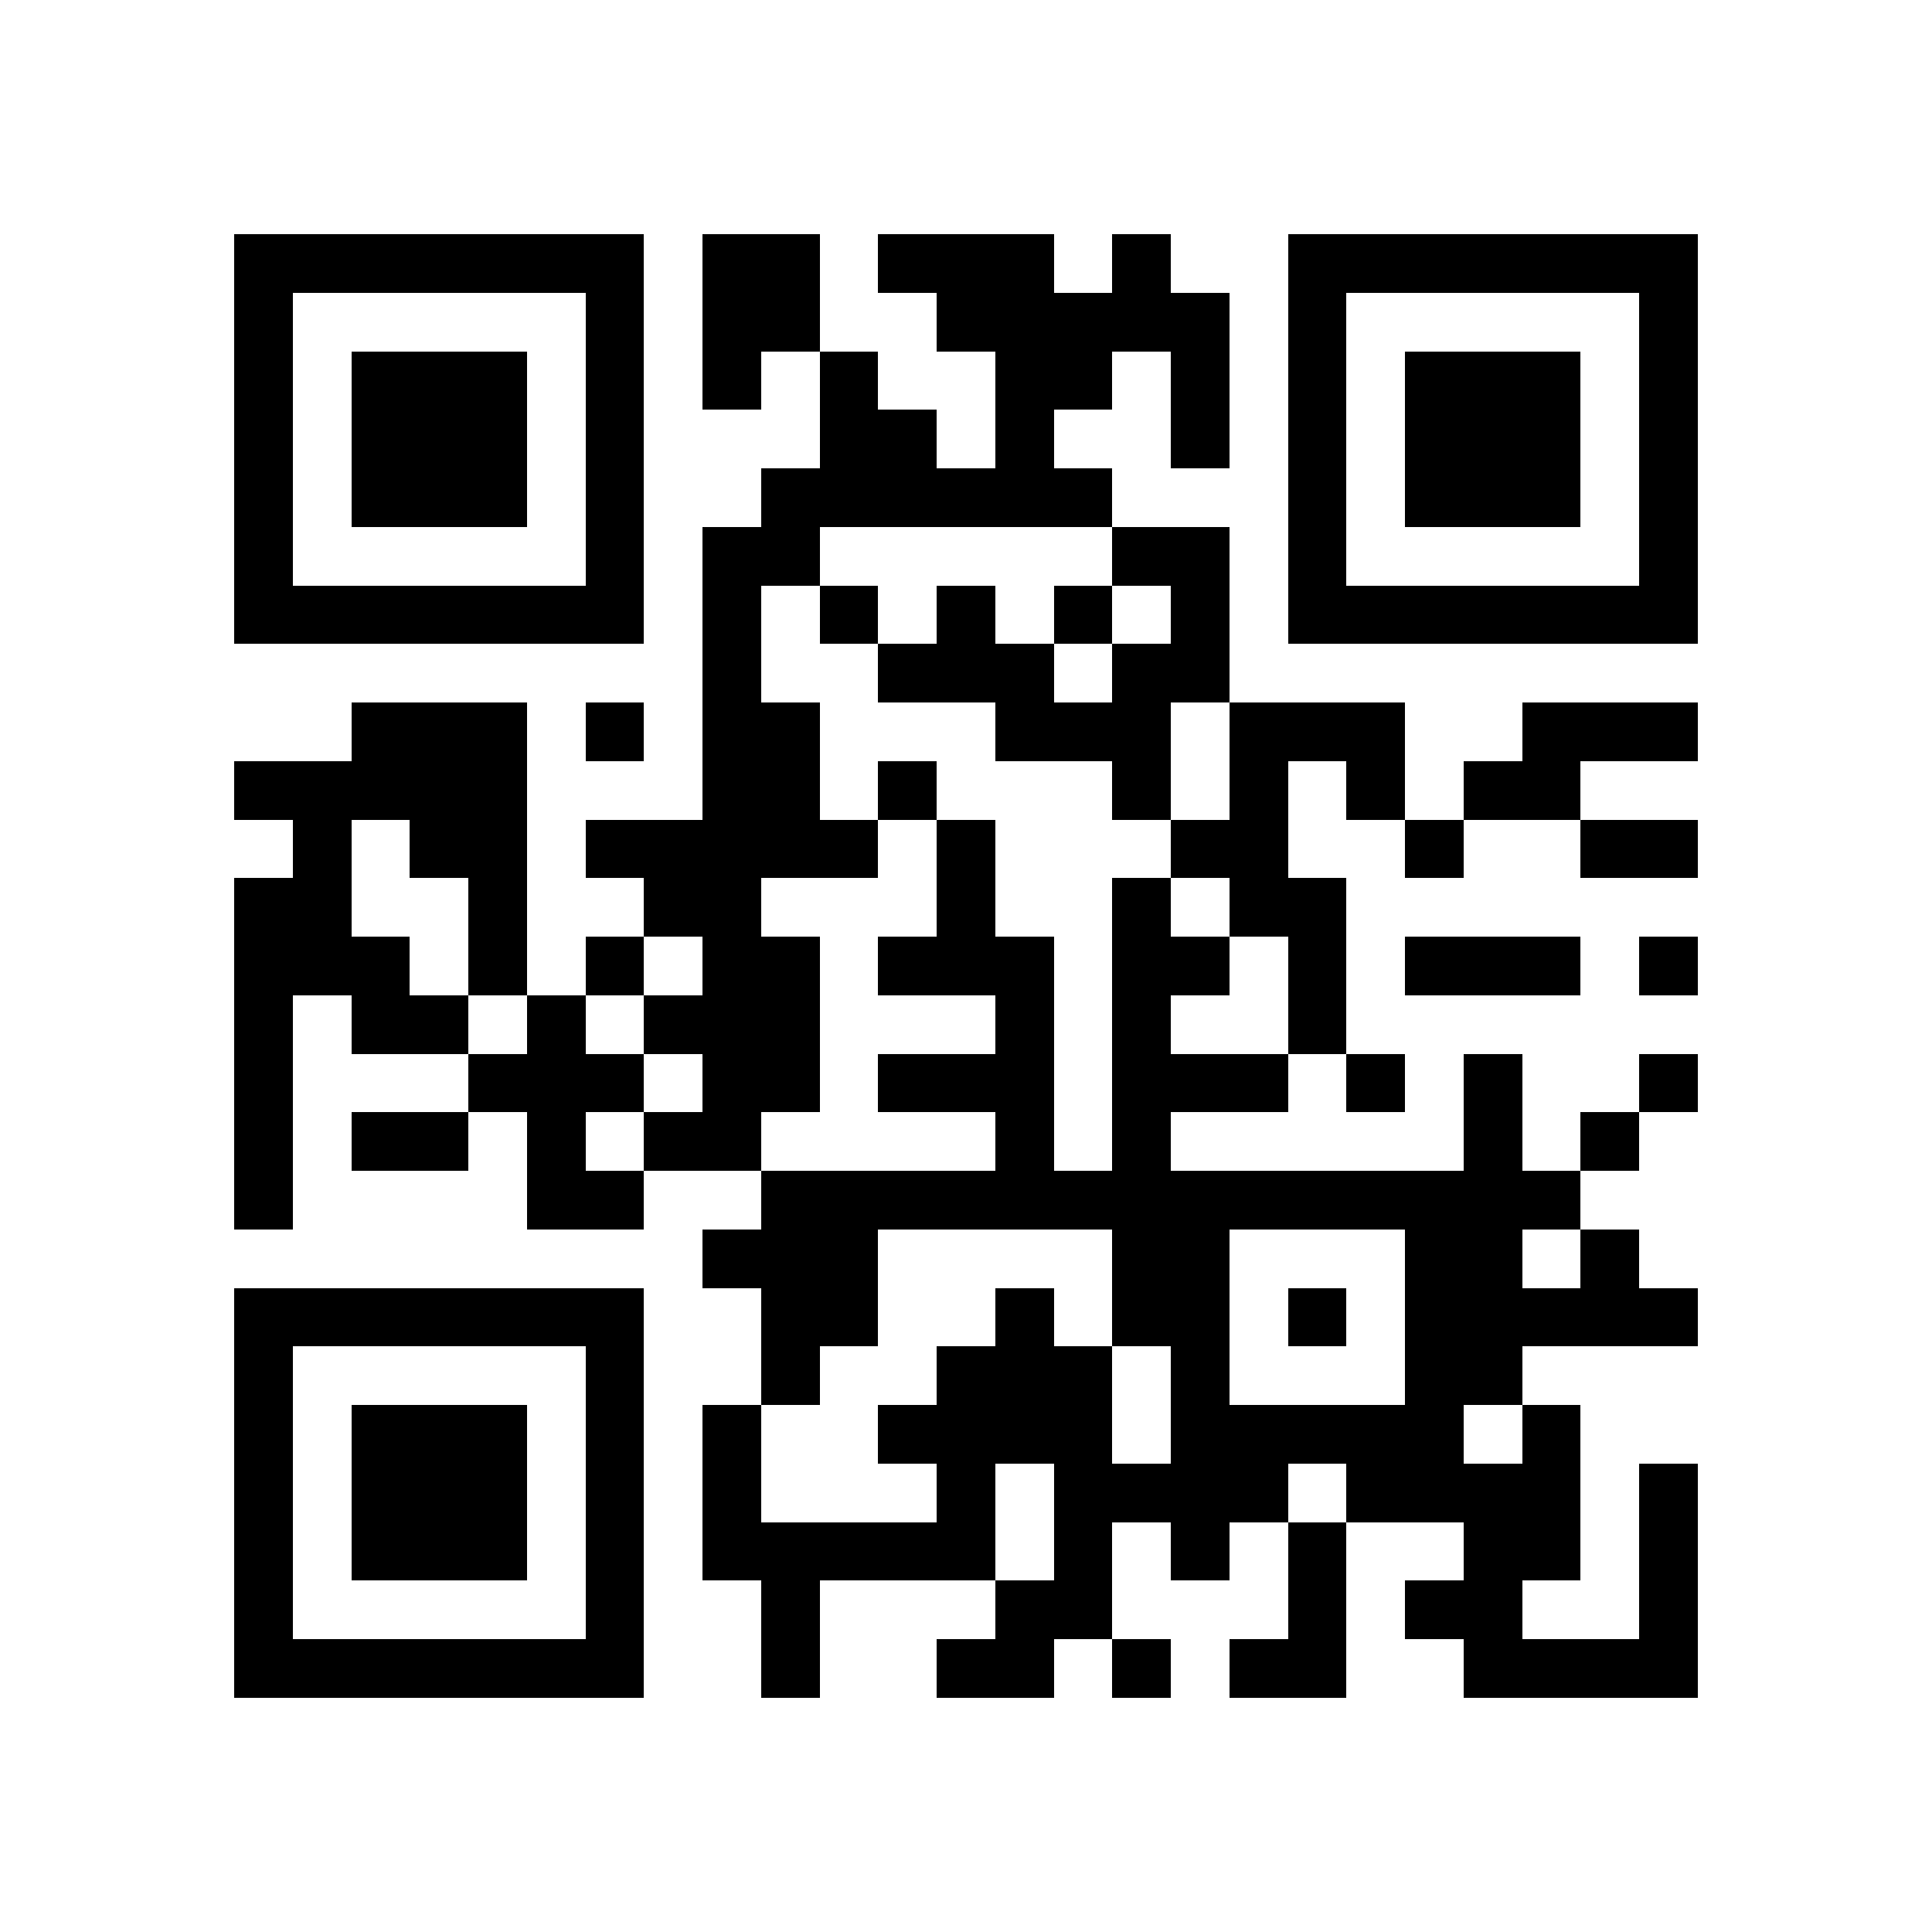 <?xml version="1.0" encoding="utf-8"?><!DOCTYPE svg PUBLIC "-//W3C//DTD SVG 1.1//EN" "http://www.w3.org/Graphics/SVG/1.1/DTD/svg11.dtd"><svg xmlns="http://www.w3.org/2000/svg" width="300" height="300" viewBox="0 0 33 33" shape-rendering="crispEdges"><path fill="#ffffff" d="M0 0h33v33H0z"/><path stroke="#000000" d="M4 4.5h7m1 0h2m1 0h3m1 0h1m2 0h7M4 5.5h1m5 0h1m1 0h2m2 0h5m1 0h1m5 0h1M4 6.5h1m1 0h3m1 0h1m1 0h1m1 0h1m2 0h2m1 0h1m1 0h1m1 0h3m1 0h1M4 7.5h1m1 0h3m1 0h1m3 0h2m1 0h1m2 0h1m1 0h1m1 0h3m1 0h1M4 8.5h1m1 0h3m1 0h1m2 0h6m3 0h1m1 0h3m1 0h1M4 9.5h1m5 0h1m1 0h2m5 0h2m1 0h1m5 0h1M4 10.5h7m1 0h1m1 0h1m1 0h1m1 0h1m1 0h1m1 0h7M12 11.5h1m2 0h3m1 0h2M6 12.5h3m1 0h1m1 0h2m3 0h3m1 0h3m2 0h3M4 13.5h5m3 0h2m1 0h1m3 0h1m1 0h1m1 0h1m1 0h2M5 14.5h1m1 0h2m1 0h5m1 0h1m3 0h2m2 0h1m2 0h2M4 15.5h2m2 0h1m2 0h2m3 0h1m2 0h1m1 0h2M4 16.5h3m1 0h1m1 0h1m1 0h2m1 0h3m1 0h2m1 0h1m1 0h3m1 0h1M4 17.5h1m1 0h2m1 0h1m1 0h3m3 0h1m1 0h1m2 0h1M4 18.5h1m3 0h3m1 0h2m1 0h3m1 0h3m1 0h1m1 0h1m2 0h1M4 19.5h1m1 0h2m1 0h1m1 0h2m4 0h1m1 0h1m5 0h1m1 0h1M4 20.5h1m4 0h2m2 0h14M12 21.5h3m4 0h2m3 0h2m1 0h1M4 22.5h7m2 0h2m2 0h1m1 0h2m1 0h1m1 0h5M4 23.5h1m5 0h1m2 0h1m2 0h3m1 0h1m3 0h2M4 24.5h1m1 0h3m1 0h1m1 0h1m2 0h4m1 0h5m1 0h1M4 25.5h1m1 0h3m1 0h1m1 0h1m3 0h1m1 0h4m1 0h4m1 0h1M4 26.5h1m1 0h3m1 0h1m1 0h5m1 0h1m1 0h1m1 0h1m2 0h2m1 0h1M4 27.5h1m5 0h1m2 0h1m3 0h2m3 0h1m1 0h2m2 0h1M4 28.5h7m2 0h1m2 0h2m1 0h1m1 0h2m2 0h4"/></svg>
